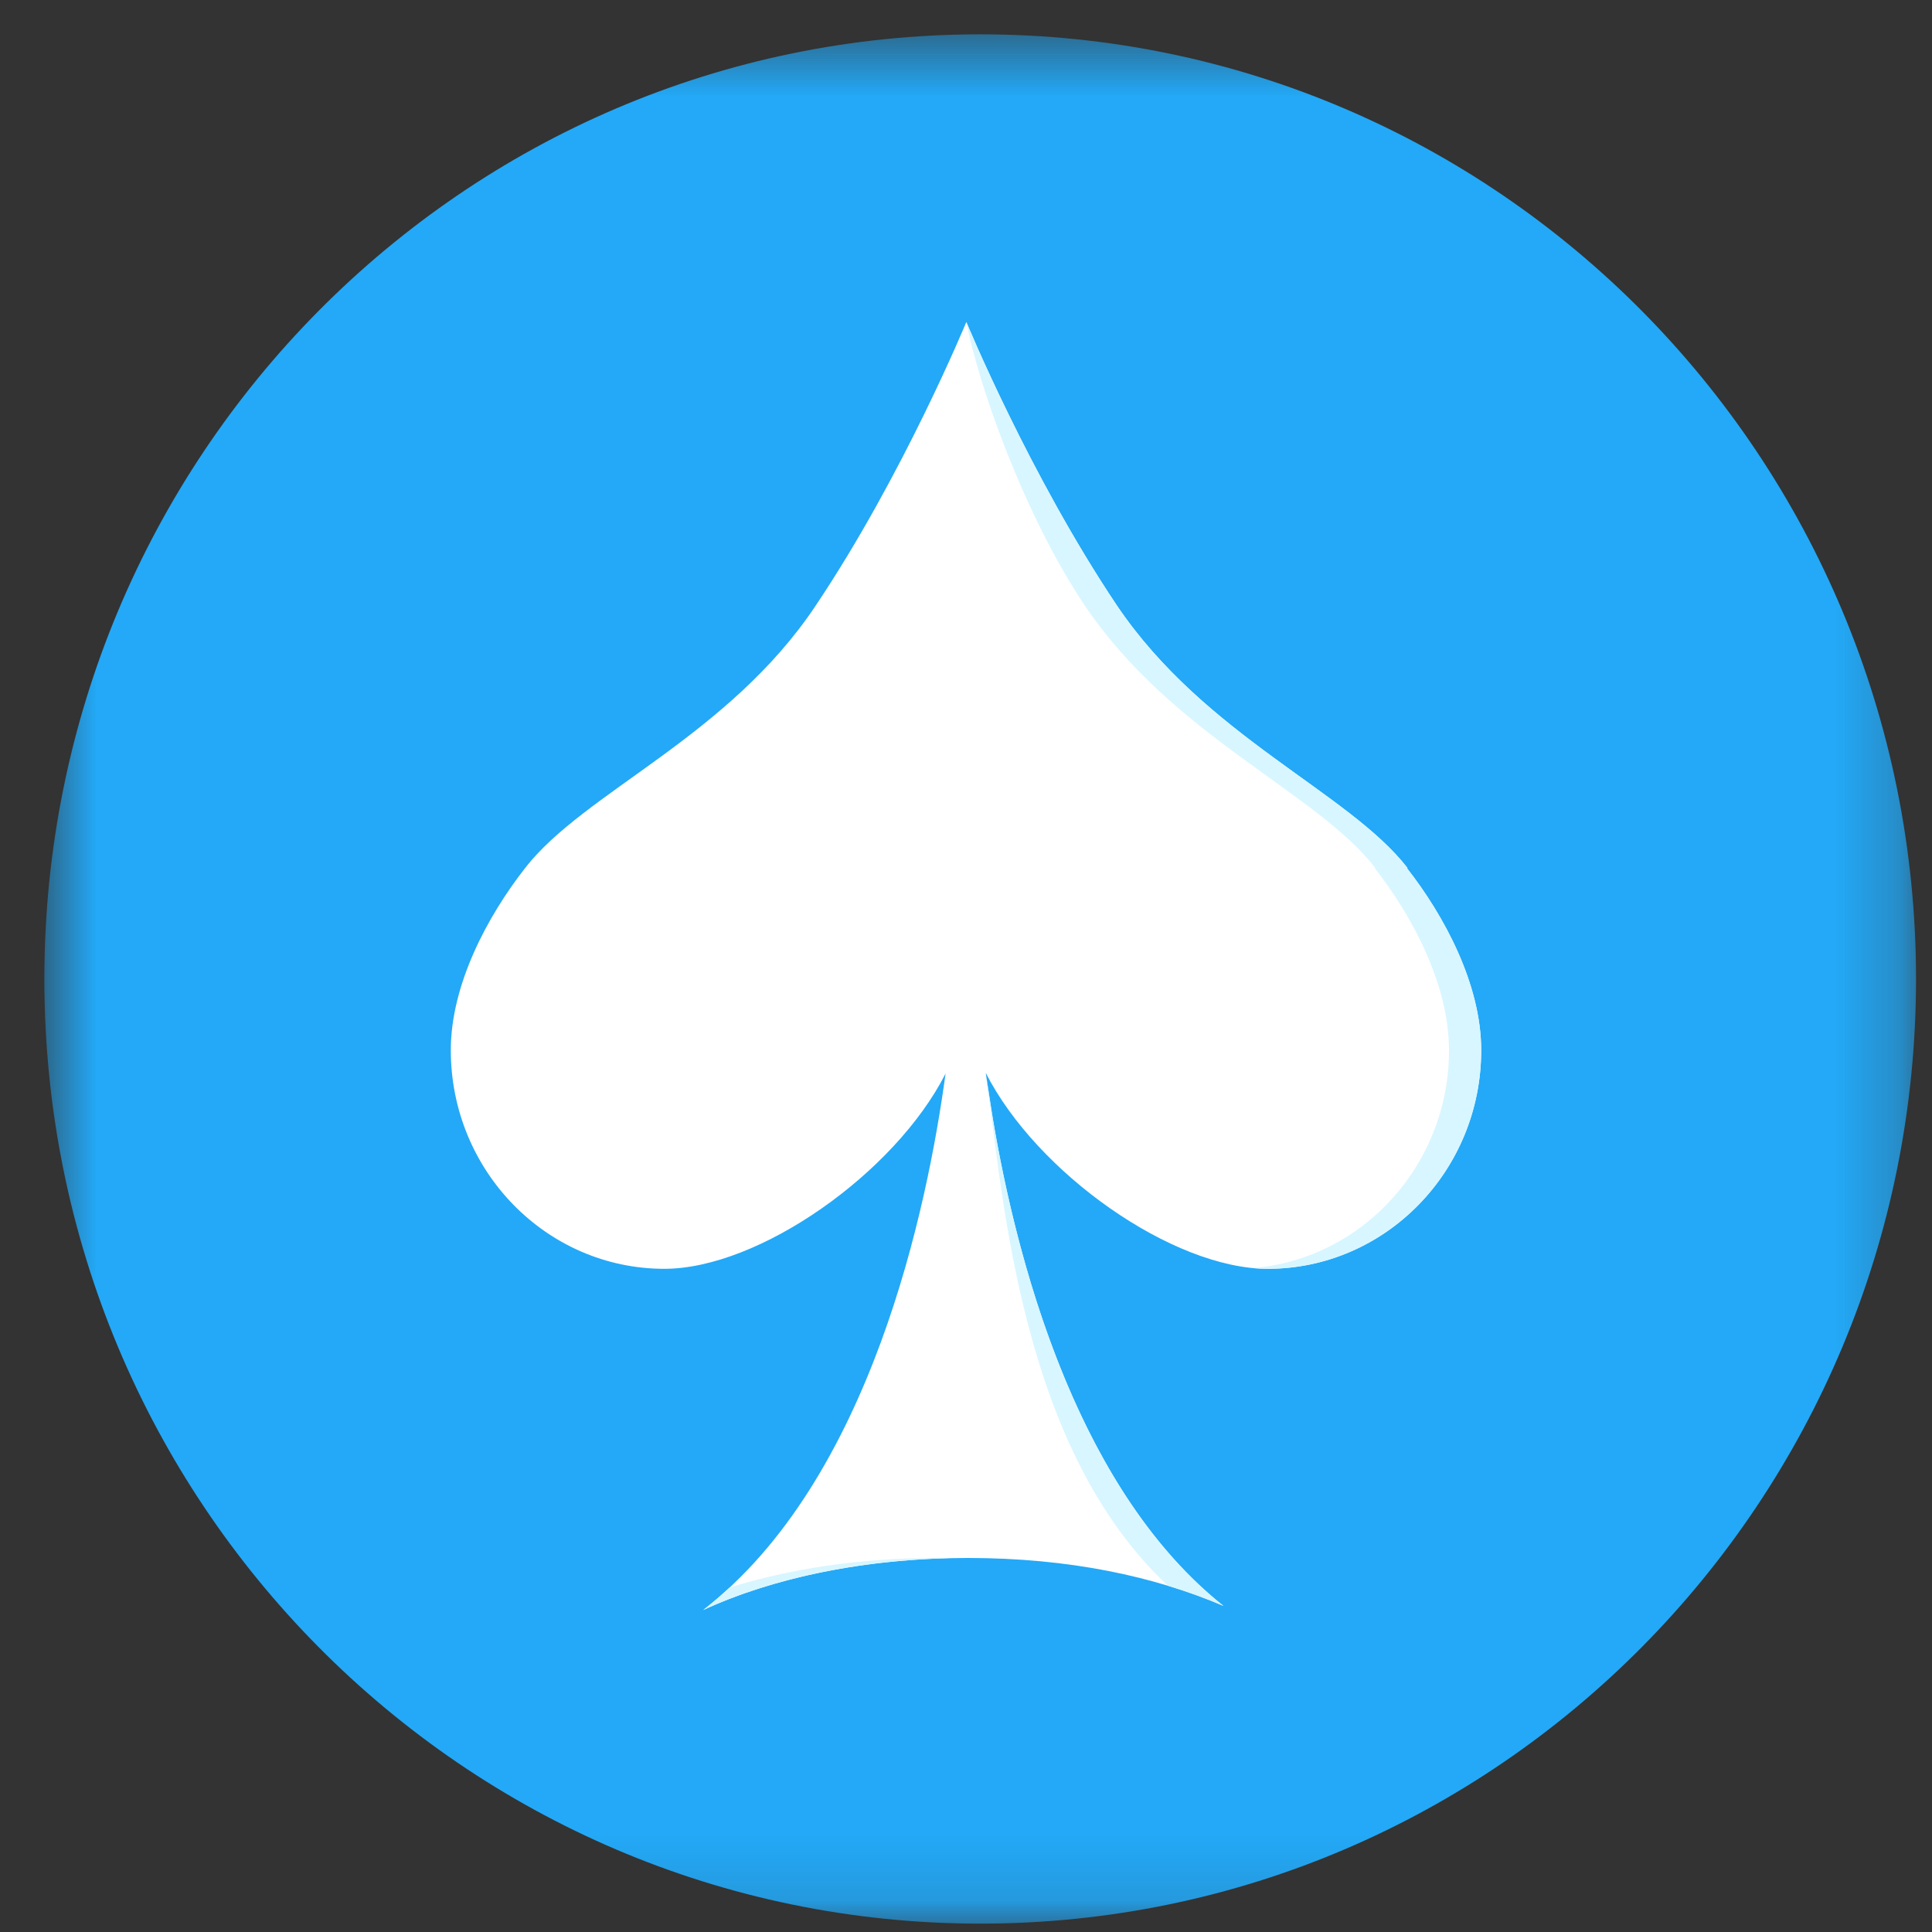 <svg width="30" height="30" viewBox="0 0 30 30" fill="none" xmlns="http://www.w3.org/2000/svg">
<rect x="0" y="0" width="30" height="30" fill="#333333" stroke="none"/>
<mask id="mask0_5369_744" style="mask-type:luminance" maskUnits="userSpaceOnUse" x="0" y="0" width="30" height="30">
<path d="M29.753 0.533H0.689V29.87H29.753V0.533Z" fill="white"/>
</mask>
<g mask="url(#mask0_5369_744)">
<path d="M0.689 15.202C0.689 7.101 7.195 0.533 15.221 0.533C23.247 0.533 29.752 7.101 29.752 15.202C29.752 23.303 23.247 29.87 15.221 29.87C7.195 29.87 0.689 23.303 0.689 15.202Z" fill="#23A9F7"/>
</g>
<g clip-path="url(#clip0_5369_744)">
<path d="M21.856 13.479C20.942 12.298 18.717 11.436 17.344 9.404C15.982 7.372 15.005 5 15.005 5C15.005 5 14.028 7.372 12.666 9.404C11.304 11.447 9.069 12.298 8.154 13.479C7.572 14.223 7 15.287 7 16.308C7 18.181 8.487 19.702 10.316 19.702C11.782 19.702 13.893 18.223 14.683 16.67C14.402 18.734 13.529 22.979 10.919 25C12.001 24.5 13.446 24.192 15.026 24.192C16.606 24.192 17.927 24.479 18.997 24.936C16.44 22.904 15.587 18.702 15.307 16.66C16.097 18.213 18.207 19.702 19.684 19.702C21.513 19.702 23 18.181 23 16.308C23 15.287 22.428 14.223 21.846 13.479H21.856Z" fill="white"/>
<path d="M14.527 24.192C14.612 24.192 14.698 24.192 14.782 24.194C13.297 24.224 11.945 24.526 10.92 25C11.061 24.891 11.197 24.774 11.328 24.652C12.258 24.361 13.355 24.192 14.527 24.192Z" fill="#D8F6FF"/>
<path d="M15.313 16.704C15.376 17.087 15.402 17.296 15.459 17.613C15.855 19.816 16.792 23.183 18.998 24.936C18.726 24.82 18.439 24.715 18.135 24.623C15.859 22.498 15.58 18.646 15.313 16.704Z" fill="#D8F6FF"/>
<path d="M15.006 5C15.009 5.007 15.985 7.376 17.345 9.404C18.717 11.436 20.942 12.298 21.857 13.479H21.846C22.429 14.223 23 15.287 23 16.309C23 18.181 21.514 19.702 19.684 19.702C19.61 19.702 19.533 19.698 19.456 19.691C21.159 19.549 22.5 18.087 22.5 16.309C22.5 15.287 21.929 14.223 21.346 13.479H21.357C20.442 12.298 18.217 11.436 16.845 9.404C15.893 7.984 15.188 5.959 15.006 5Z" fill="#D8F6FF"/>
</g>
<defs>
<clipPath id="clip0_5369_744">
<rect width="16" height="20" fill="white" transform="translate(7 5)"/>
</clipPath>
</defs>
</svg>
